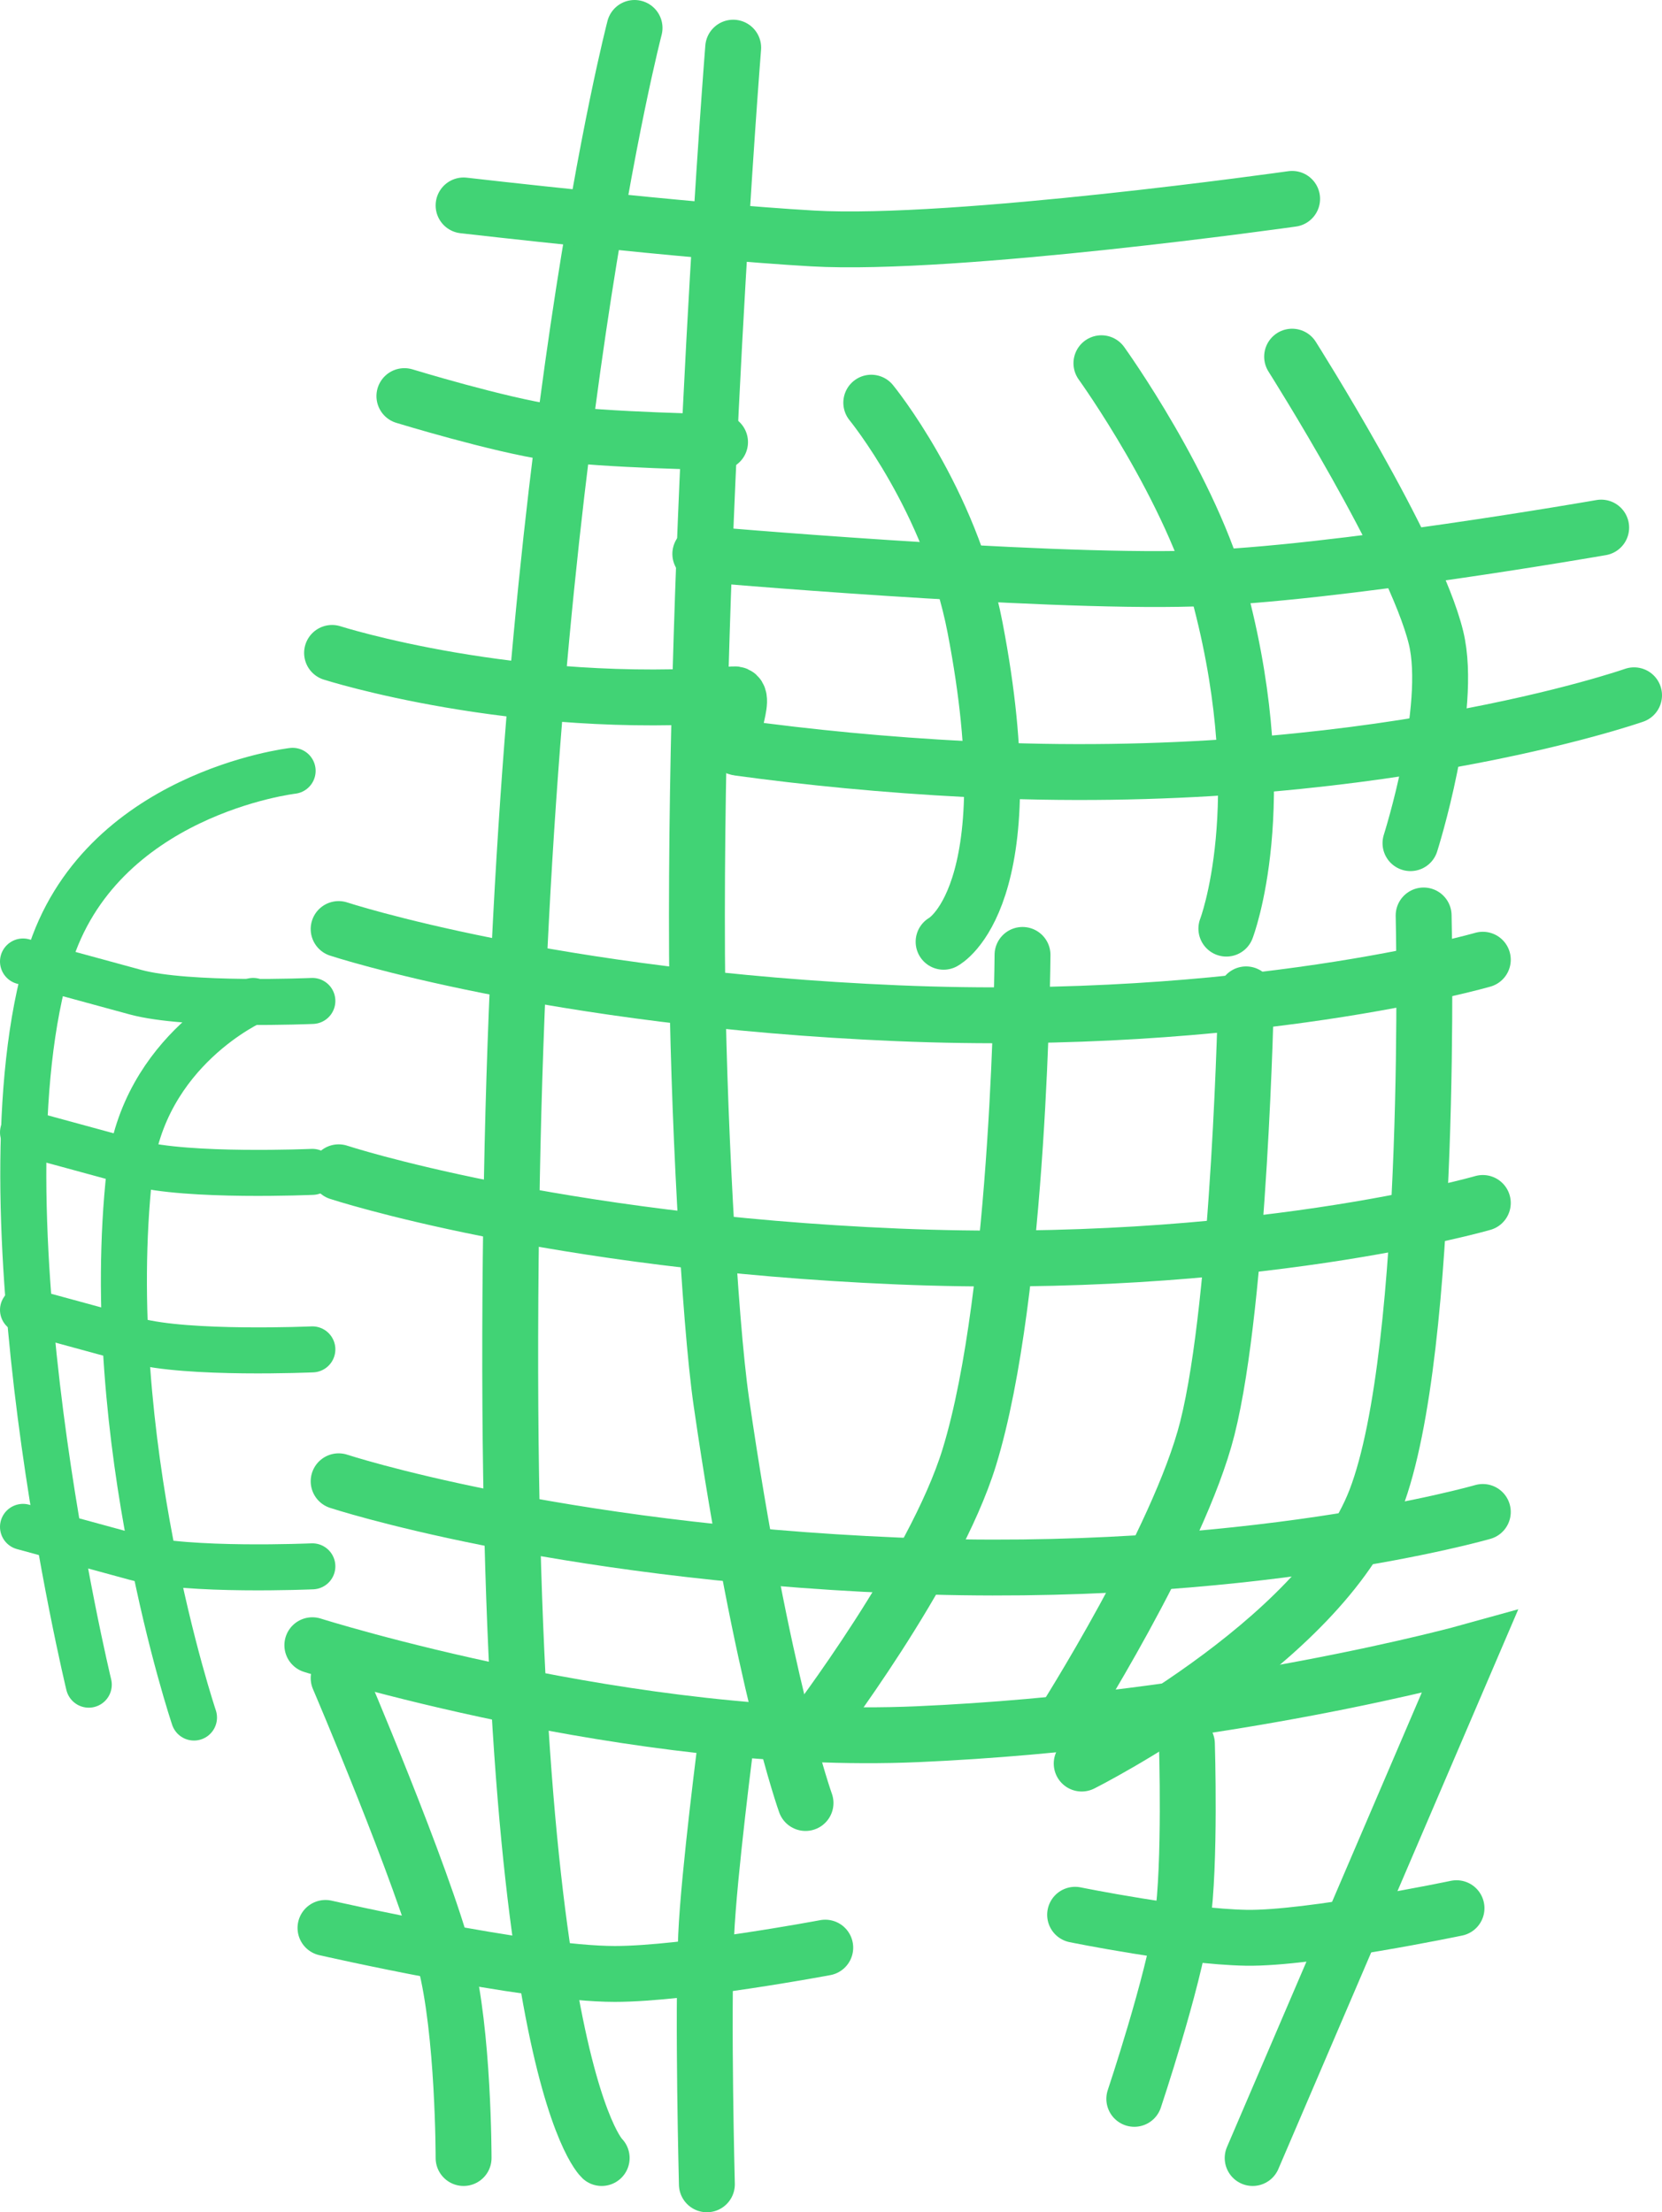 <svg version="1.1" xmlns="http://www.w3.org/2000/svg" xmlns:xlink="http://www.w3.org/1999/xlink" width="252.75" height="336.5" viewBox="0,0,252.75,336.5"><g transform="translate(-123.695,-10.867)"><g data-paper-data="{&quot;isPaintingLayer&quot;:true}" fill="none" fill-rule="nonzero" stroke-linecap="round" stroke-linejoin="miter" stroke-miterlimit="10" stroke-dasharray="" stroke-dashoffset="0" style="mix-blend-mode: normal"><g><path d="M246.195,285.117c0,0 -6.623,-18.396 -12.802,-61.008c-1.822,-12.563 -3.578,-45.451 -3.699,-68.021c-0.346,-64.52 5.501,-137.971 5.501,-137.971" stroke="#41d375" stroke-width="8.5"/><path d="M279.195,156.117c0,0 -0.356,51.25 -8.1,76.431c-5.302,17.239 -23.9,41.569 -23.9,41.569" stroke="#41d375" stroke-width="8.5"/><path d="M313.195,162.117c0,0 -0.958,46.441 -5.896,66.017c-4.309,17.082 -22.104,44.983 -22.104,44.983" stroke="#41d375" stroke-width="8.5"/><path d="M340.195,150.117c0,0 1.57,65.848 -7.303,88.883c-8.439,21.908 -44.697,40.117 -44.697,40.117" stroke="#41d375" stroke-width="8.5"/><path d="M304.195,276.117c0,0 0.572,18.392 -0.71,27.043c-1.378,9.302 -7.29,26.957 -7.29,26.957" stroke="#41d375" stroke-width="8.5"/><path d="M171.195,261.117c0,0 48.753,15.429 92.02,13.534c46.218,-2.024 83.98,-12.534 83.98,-12.534l-33,77" stroke="#41d375" stroke-width="8.5"/><path d="M215.195,339.117c0,0 -16.121,-14.71 -13.655,-148.933c2.049,-111.559 18.655,-175.067 18.655,-175.067" stroke="#41d375" stroke-width="8.5"/><path d="M175.195,266.117c0,0 12.785,29.911 16.18,42.953c2.839,10.908 2.82,30.047 2.82,30.047" stroke="#41d375" stroke-width="8.5"/><path d="M231.195,343.117c0,0 -0.657,-25.438 -0.111,-37.828c0.419,-9.499 3.111,-30.172 3.111,-30.172" stroke="#41d375" stroke-width="8.5"/><path d="M249.195,307.117c0,0 -21.276,4 -32,4c-13.359,0 -44,-7 -44,-7" stroke="#41d375" stroke-width="8.5"/><path d="M345.195,301.117c0,0 -22.312,4.667 -31.974,4.5c-9.671,-0.167 -26.026,-3.5 -26.026,-3.5" stroke="#41d375" stroke-width="8.5"/><path d="M349.195,240.847c0,0 -35.862,10.377 -89.022,8.139c-52.821,-2.223 -84.978,-12.806 -84.978,-12.806" stroke="#41d375" stroke-width="8.5"/><path d="M349.195,193.847c0,0 -35.862,10.377 -89.022,8.139c-52.821,-2.223 -84.978,-12.806 -84.978,-12.806" stroke="#41d375" stroke-width="8.5"/><path d="M349.195,156.847c0,0 -35.862,10.377 -89.022,8.139c-52.821,-2.223 -84.978,-12.806 -84.978,-12.806" stroke="#41d375" stroke-width="8.5"/><path d="M372.195,116.625c0,0 -40.809,14.331 -101.301,11.241c-12.731,-0.65 -24.406,-1.818 -34.903,-3.256c-2.64,-0.362 1.817,-8.328 -0.695,-8.132c-33.337,2.596 -61.101,-6.298 -61.101,-6.298" stroke="#41d375" stroke-width="8.5"/><path d="M367.195,91.117c0,0 -40.783,7.132 -62.036,7.753c-24.064,0.703 -74.964,-3.753 -74.964,-3.753" stroke="#41d375" stroke-width="8.5"/><path d="M233.195,78.117c0,0 -17.703,-0.29 -25.643,-1.448c-8.059,-1.175 -22.357,-5.552 -22.357,-5.552" stroke="#41d375" stroke-width="8.5"/><path d="M320.195,41.117c0,0 -51.188,7.258 -72.887,6.023c-18.917,-1.077 -53.113,-5.023 -53.113,-5.023" stroke="#41d375" stroke-width="8.5"/><path d="M256.195,72.117c0,0 12.022,14.671 15.78,34.194c7.916,41.134 -4.78,47.806 -4.78,47.806" stroke="#41d375" stroke-width="8.5"/><path d="M291.195,66.117c0,0 13.822,19.184 18.202,36.176c8.027,31.145 0.798,49.824 0.798,49.824" stroke="#41d375" stroke-width="8.5"/><path d="M320.195,65.117c0,0 18.643,29.42 21.887,42.757c2.622,10.781 -3.887,31.243 -3.887,31.243" stroke="#41d375" stroke-width="8.5"/><path d="M153.195,272.117c0,0 -14.244,-42.373 -9.797,-82.901c2.05,-18.678 18.797,-26.099 18.797,-26.099" stroke="#41d375" stroke-width="7"/><path d="M137.195,267.117c0,0 -17.547,-72.67 -6.055,-110.446c7.643,-25.127 37.055,-28.554 37.055,-28.554" stroke="#41d375" stroke-width="7"/><path d="M171.195,163.117c0,0 -18.952,0.831 -26.908,-1.338c-6.341,-1.729 -17.092,-4.662 -17.092,-4.662" stroke="#41d375" stroke-width="7"/><path d="M171.195,189.117c0,0 -18.952,0.831 -26.908,-1.338c-6.341,-1.729 -17.092,-4.662 -17.092,-4.662" stroke="#41d375" stroke-width="7"/><path d="M171.195,216.117c0,0 -18.952,0.831 -26.908,-1.338c-6.341,-1.729 -17.092,-4.662 -17.092,-4.662" stroke="#41d375" stroke-width="7"/><path d="M171.195,249.117c0,0 -18.952,0.831 -26.908,-1.338c-6.341,-1.729 -17.092,-4.662 -17.092,-4.662" stroke="#41d375" stroke-width="7"/></g></g></g></svg>